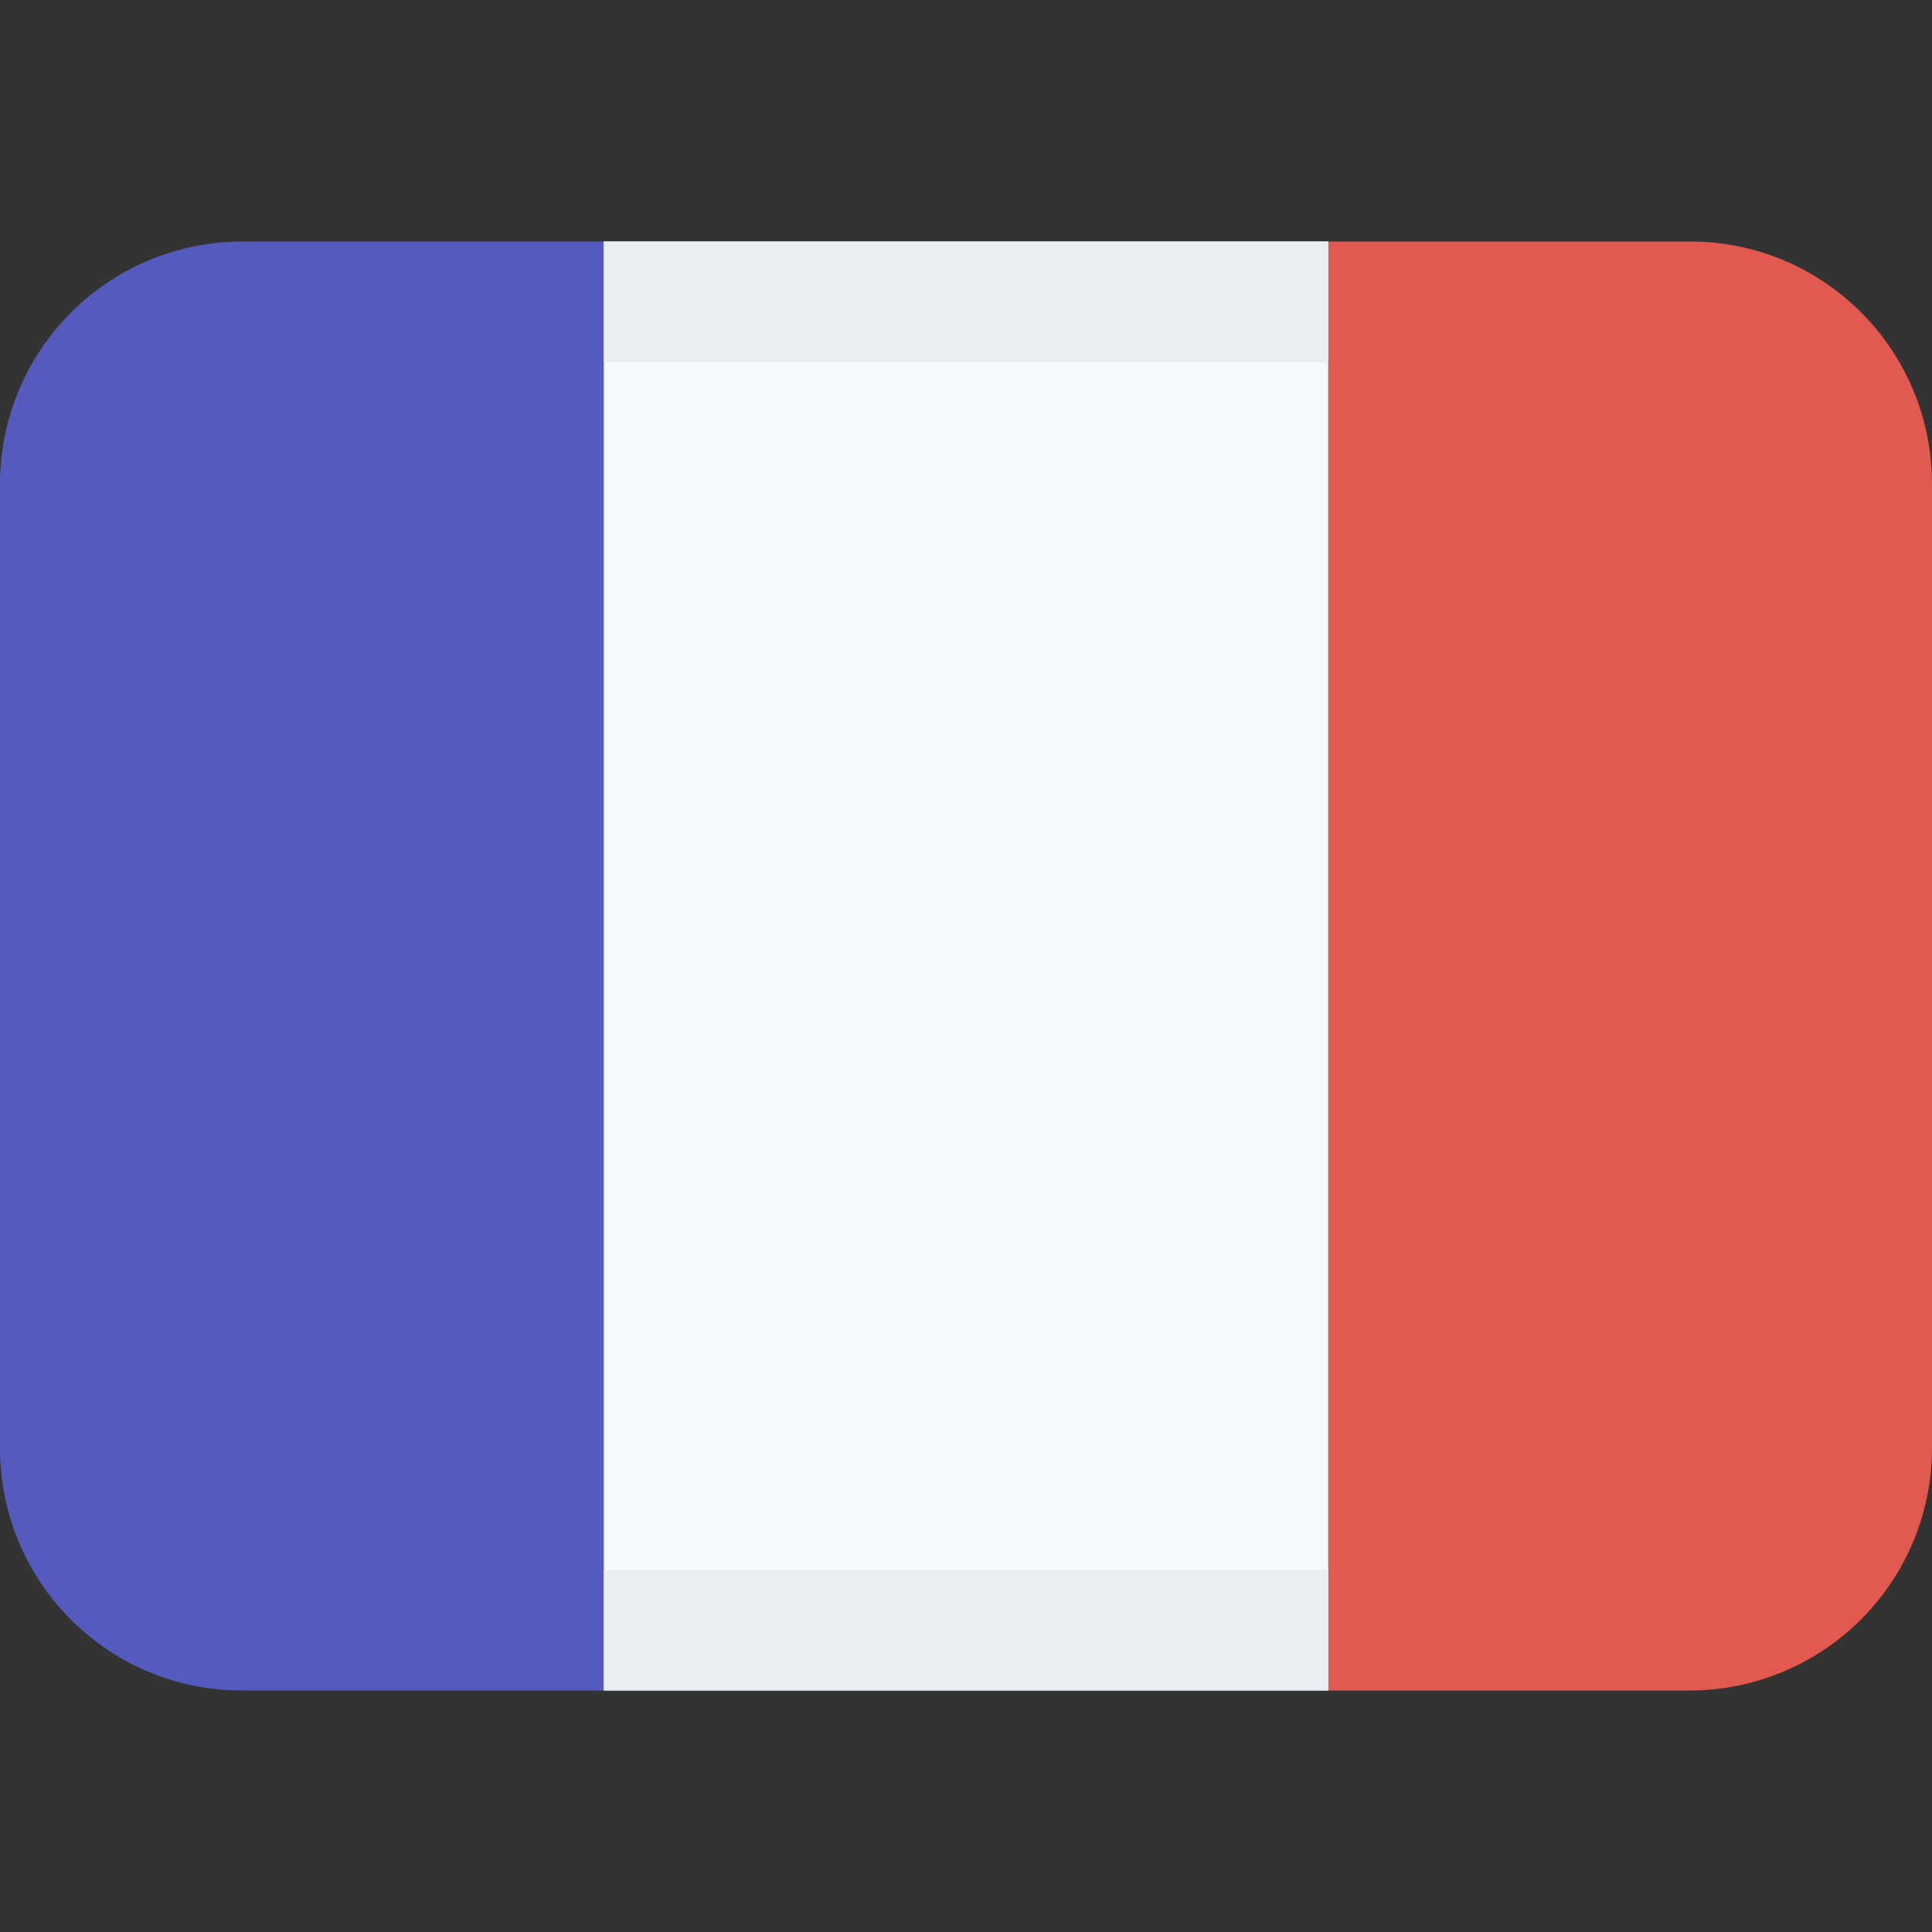 <svg class="SVGInline-svg SVGInline--cleaned-svg SVG-svg" height="16" width="16" xmlns="http://www.w3.org/2000/svg" viewBox="0 0 16 16" name="GP"><rect x="0" y="0" width="16" height="16" fill="#333333" stroke="none"/><g fill="none" fill-rule="evenodd"><path fill="#555ABF" d="M2.005 2A2.008 2.008 0 0 0 0 4.009v7.982C0 13.101.894 14 2.005 14H5V2H2.005Z"></path><path fill="#E25950" d="M11 2v12h2.995A2.008 2.008 0 0 0 16 11.991V4.01C16 2.899 15.106 2 13.995 2H11Z"></path><path fill="#F6F9FC" d="M5 2h6v12H5z"></path><path fill="#EAEEF3" fill-rule="nonzero" d="M5 14v-1h6v1H5ZM5 2h6v1H5V2Z"></path></g></svg>